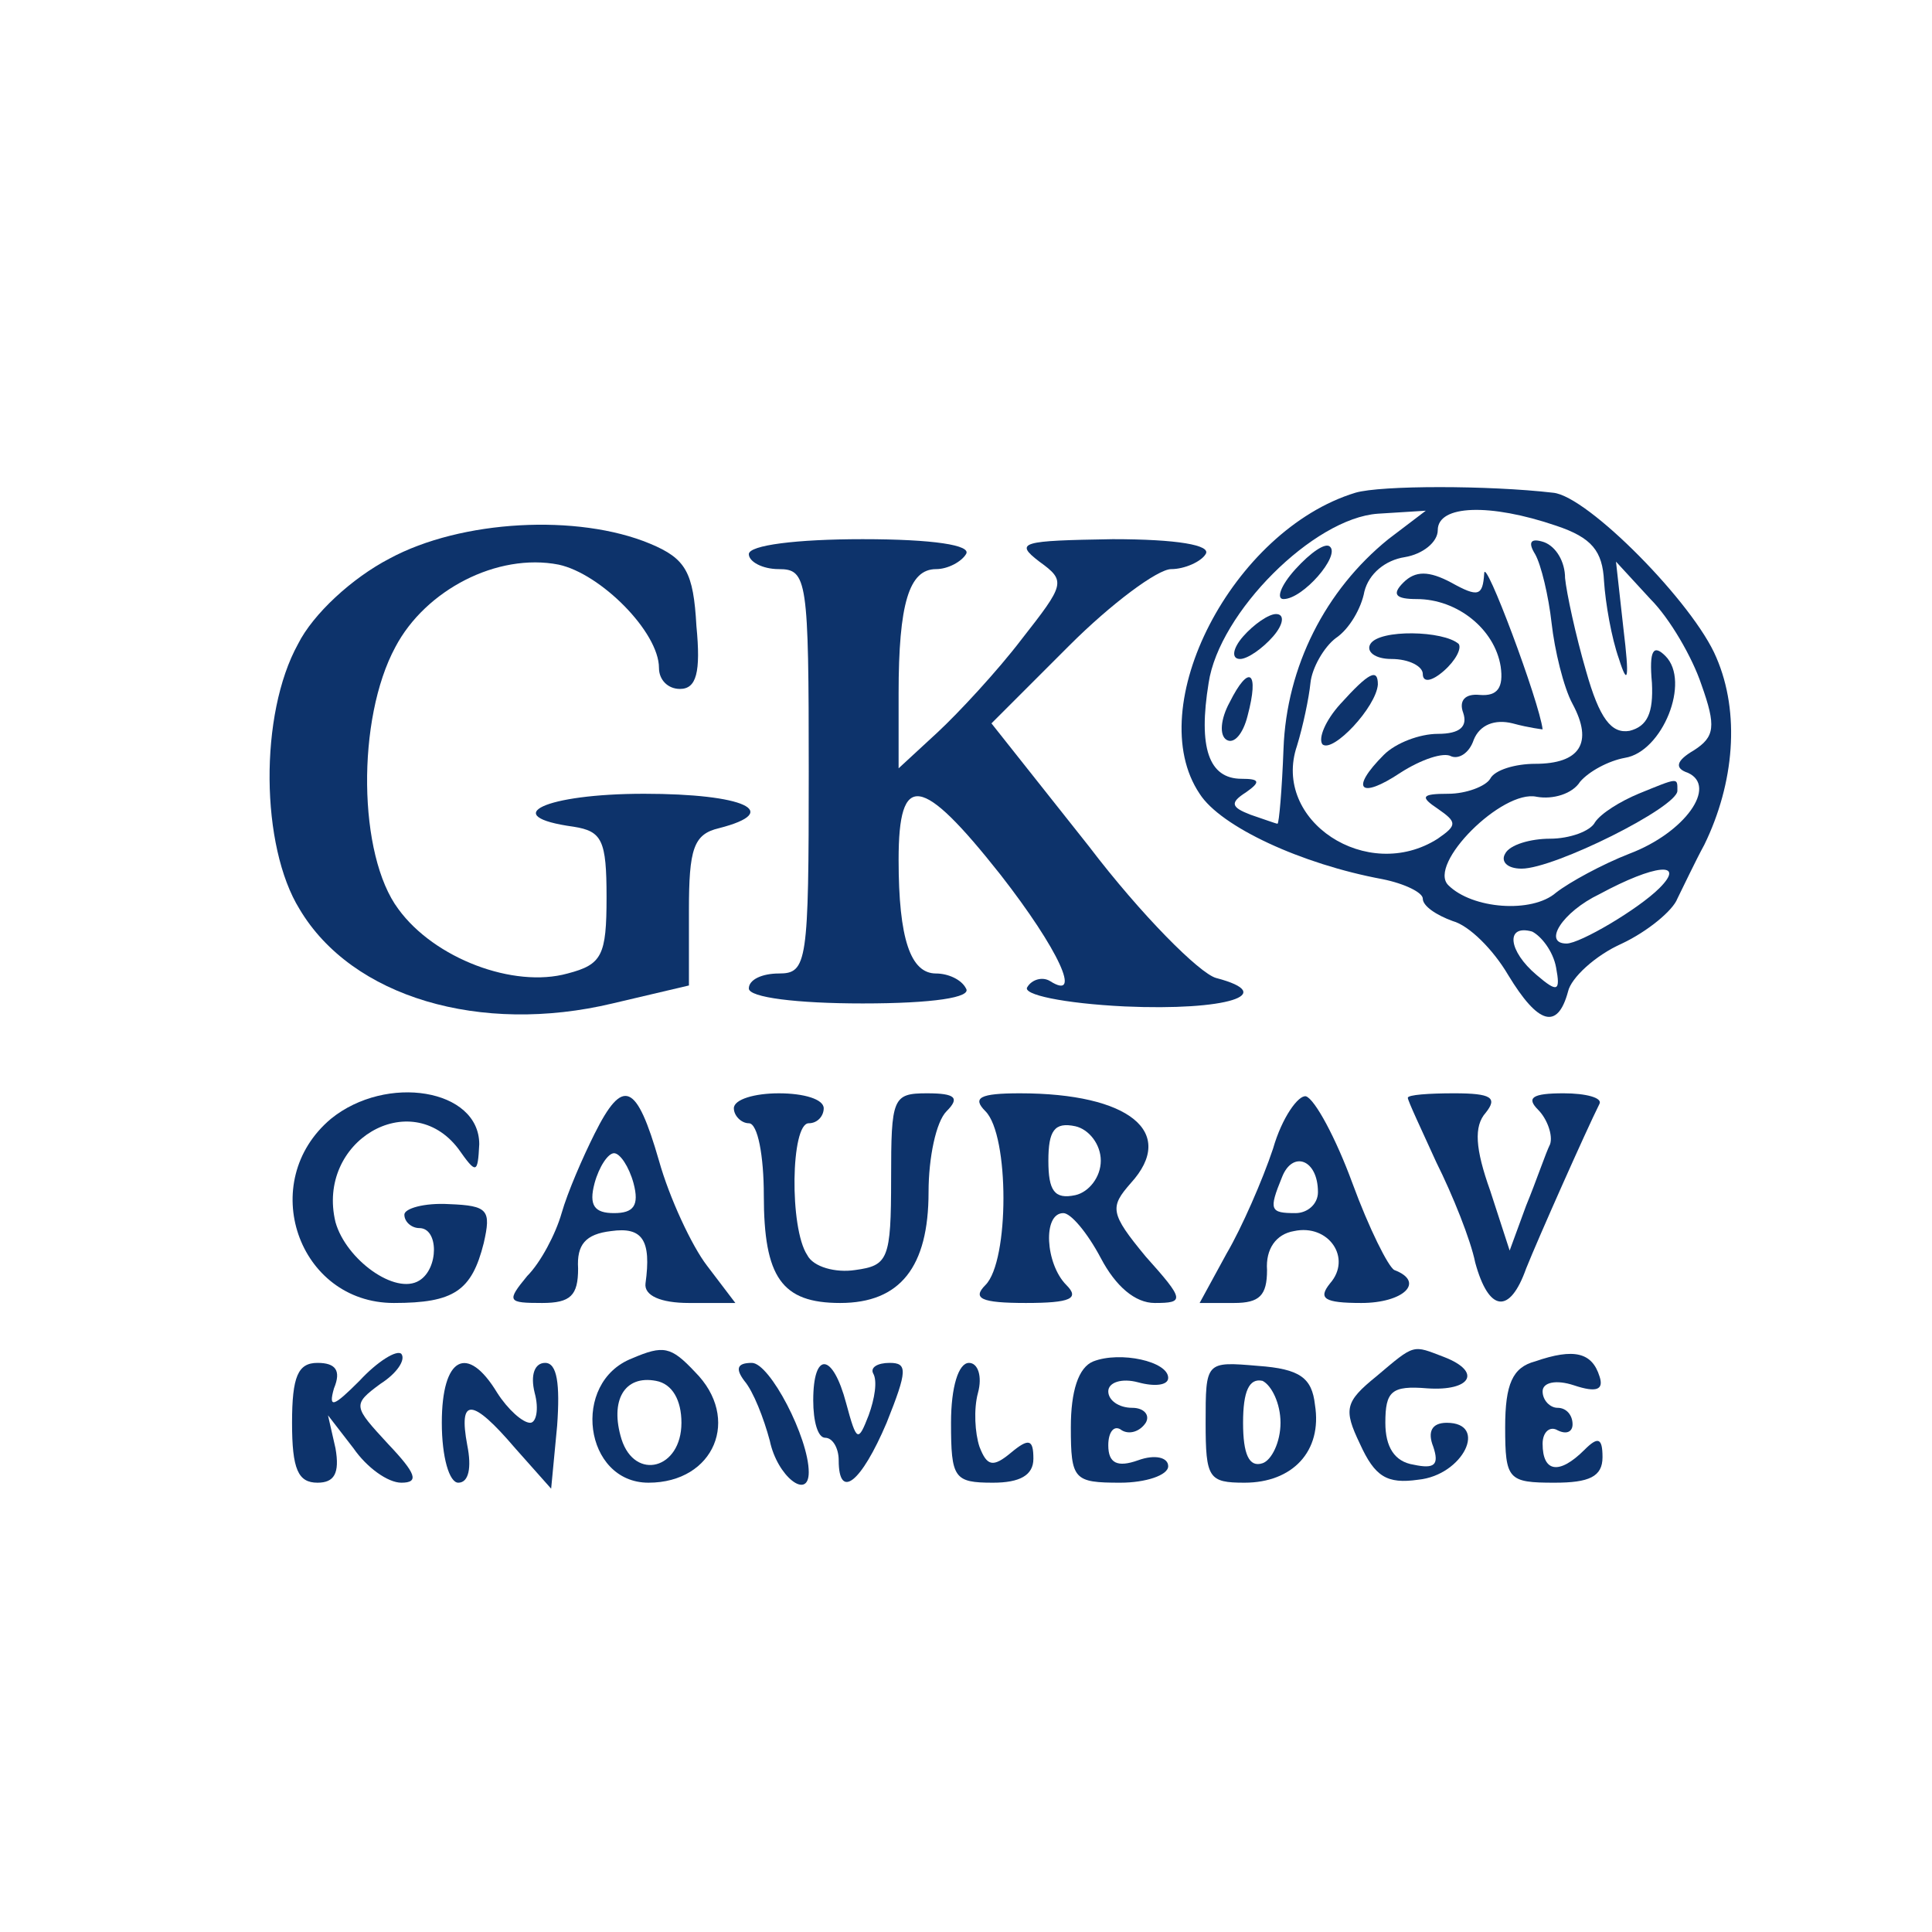 <?xml version="1.0" standalone="no"?>
<!DOCTYPE svg PUBLIC "-//W3C//DTD SVG 20010904//EN"
 "http://www.w3.org/TR/2001/REC-SVG-20010904/DTD/svg10.dtd">
<svg version="1.0" xmlns="http://www.w3.org/2000/svg"
 width="129pt" height="129pt" viewBox="0 0 129 129"
 preserveAspectRatio="xMidYMid meet">
<g transform="translate(0,129) scale(0.1,-0.1)"
fill="#0d336b" stroke="none">
<path d="M905 961 c-82 -25 -143 -143 -104 -201 14 -22 68 -47 122 -57 15 -3
27 -9 27 -13 0 -5 9 -11 20 -15 11 -3 27 -19 37 -36 20 -33 33 -37 40 -11 2 9
18 24 36 32 17 8 34 22 37 30 4 8 12 25 18 36 20 41 24 88 8 125 -15 36 -86
108 -109 110 -43 5 -115 5 -132 0z m22 -31 c-42 -34 -68 -85 -70 -140 -1 -27
-3 -50 -4 -50 -1 0 -9 3 -18 6 -13 5 -14 8 -3 15 10 7 9 9 -3 9 -22 0 -29 21
-22 64 7 47 70 110 113 113 l32 2 -25 -19z m112 9 c24 -8 31 -17 32 -37 1 -15
5 -38 10 -52 6 -19 7 -13 3 20 l-5 45 23 -25 c13 -13 28 -39 34 -57 10 -28 9
-35 -5 -44 -12 -7 -13 -12 -4 -15 20 -9 -2 -40 -39 -54 -18 -7 -40 -19 -49
-26 -16 -14 -56 -11 -72 5 -14 14 36 64 59 59 11 -2 24 2 29 10 6 7 19 14 30
16 25 4 44 51 27 68 -8 8 -11 4 -9 -18 1 -20 -3 -29 -15 -32 -12 -2 -20 8 -29
40 -7 24 -13 52 -14 62 0 11 -6 21 -14 24 -9 3 -11 0 -6 -8 4 -7 9 -28 11 -46
2 -18 8 -43 14 -54 14 -26 5 -40 -25 -40 -13 0 -27 -4 -30 -10 -3 -5 -16 -10
-28 -10 -18 0 -19 -2 -7 -10 13 -9 13 -11 0 -20 -47 -30 -111 12 -94 62 4 13
8 32 9 42 1 10 9 24 17 30 9 6 17 20 19 31 3 12 14 21 27 23 12 2 22 10 22 18
0 17 35 18 79 3z m69 -242 c-14 -14 -53 -37 -62 -37 -16 0 -3 21 22 33 37 20
58 22 40 4z m-69 -53 c3 -16 1 -17 -13 -5 -19 16 -21 34 -3 29 6 -3 14 -13 16
-24z"/>
<path d="M865 910 c-10 -11 -13 -20 -8 -20 13 0 38 29 31 35 -3 3 -13 -4 -23
-15z"/>
<path d="M830 865 c-7 -8 -8 -15 -2 -15 5 0 15 7 22 15 7 8 8 15 2 15 -5 0
-15 -7 -22 -15z"/>
<path d="M821 821 c-6 -11 -7 -22 -2 -25 5 -3 11 4 14 16 8 30 1 35 -12 9z"/>
<path d="M991 907 c-1 -15 -4 -16 -22 -6 -15 8 -24 8 -32 0 -8 -8 -5 -11 9
-11 27 0 52 -20 56 -45 2 -14 -2 -20 -14 -19 -10 1 -14 -4 -11 -12 3 -9 -2
-14 -17 -14 -12 0 -28 -6 -36 -14 -23 -23 -16 -30 11 -12 14 9 29 14 34 11 5
-2 12 2 15 11 4 10 14 14 26 11 11 -3 20 -4 20 -4 -2 18 -39 117 -39 104z"/>
<path d="M915 860 c-3 -5 3 -10 14 -10 12 0 21 -5 21 -10 0 -6 6 -5 14 2 8 7
12 15 10 18 -10 9 -53 10 -59 0z"/>
<path d="M895 820 c-10 -11 -15 -23 -12 -27 7 -6 36 25 37 40 0 11 -6 8 -25
-13z"/>
<path d="M1094 760 c-12 -5 -25 -13 -29 -19 -3 -6 -17 -11 -30 -11 -13 0 -27
-4 -30 -10 -3 -5 1 -10 11 -10 22 0 104 41 104 52 0 9 1 9 -26 -2z"/>
<path d="M260 917 c-25 -13 -51 -37 -61 -57 -26 -47 -25 -135 1 -177 35 -59
121 -84 209 -63 l51 12 0 50 c0 41 3 51 20 55 43 11 17 23 -50 23 -66 0 -98
-15 -47 -22 19 -3 22 -9 22 -47 0 -39 -3 -45 -26 -51 -36 -10 -89 10 -113 43
-27 36 -28 127 -2 175 20 38 68 63 109 55 28 -6 67 -45 67 -69 0 -8 6 -14 14
-14 11 0 14 11 11 42 -2 36 -7 45 -31 55 -48 20 -126 16 -174 -10z"/>
<path d="M500 920 c0 -5 9 -10 20 -10 19 0 20 -7 20 -135 0 -128 -1 -135 -20
-135 -11 0 -20 -4 -20 -10 0 -6 32 -10 76 -10 47 0 73 4 69 10 -3 6 -12 10
-20 10 -17 0 -25 23 -25 76 0 59 15 57 68 -10 39 -50 55 -85 33 -71 -5 3 -12
1 -15 -4 -4 -5 24 -11 65 -13 68 -3 103 8 61 19 -11 3 -50 42 -85 88 l-65 82
52 52 c28 28 59 51 68 51 9 0 20 5 23 10 4 6 -19 10 -62 10 -61 -1 -66 -2 -49
-15 18 -13 17 -15 -12 -52 -16 -21 -42 -49 -56 -62 l-26 -24 0 50 c0 60 7 83
25 83 8 0 17 5 20 10 4 6 -22 10 -69 10 -44 0 -76 -4 -76 -10z"/>
<path d="M221 543 c-50 -42 -22 -123 42 -123 40 0 52 8 60 40 5 22 3 25 -23
26 -17 1 -30 -3 -30 -7 0 -5 5 -9 10 -9 13 0 13 -27 0 -35 -16 -10 -49 14 -56
39 -13 54 50 91 82 49 12 -17 13 -17 14 3 0 37 -62 47 -99 17z"/>
<path d="M397 533 c-8 -16 -18 -39 -22 -53 -4 -14 -14 -33 -23 -42 -14 -17
-13 -18 10 -18 19 0 24 5 24 23 -1 16 5 23 22 25 21 3 27 -6 23 -35 -1 -8 10
-13 29 -13 l31 0 -19 25 c-10 13 -25 45 -32 70 -15 52 -24 56 -43 18z m26 -33
c4 -15 0 -20 -13 -20 -13 0 -17 5 -13 20 3 11 9 20 13 20 4 0 10 -9 13 -20z"/>
<path d="M490 550 c0 -5 5 -10 10 -10 6 0 10 -22 10 -48 0 -55 12 -72 51 -72
40 0 59 24 59 74 0 23 5 47 12 54 9 9 6 12 -13 12 -23 0 -24 -3 -24 -57 0 -54
-2 -58 -24 -61 -13 -2 -28 2 -32 10 -12 18 -11 88 1 88 6 0 10 5 10 10 0 6
-13 10 -30 10 -16 0 -30 -4 -30 -10z"/>
<path d="M658 548 c16 -16 16 -100 0 -116 -9 -9 -3 -12 27 -12 30 0 36 3 27
12 -14 14 -16 48 -2 48 5 0 16 -13 25 -30 10 -19 23 -30 36 -30 20 0 20 2 -6
31 -24 29 -24 33 -10 49 31 34 -1 60 -74 60 -27 0 -32 -3 -23 -12z m77 -33 c0
-11 -8 -21 -17 -23 -14 -3 -18 3 -18 23 0 20 4 26 18 23 9 -2 17 -12 17 -23z"/>
<path d="M850 523 c-7 -21 -21 -53 -31 -70 l-18 -33 23 0 c17 0 22 5 22 22 -1
14 6 24 18 26 23 5 39 -18 24 -35 -8 -10 -4 -13 21 -13 28 0 43 14 22 22 -4 2
-17 28 -28 58 -11 30 -25 56 -31 58 -5 1 -16 -14 -22 -35z m30 -29 c0 -8 -7
-14 -15 -14 -17 0 -18 2 -9 24 7 18 24 12 24 -10z"/>
<path d="M940 557 c0 -2 9 -21 19 -43 11 -22 23 -52 26 -67 9 -33 23 -35 34
-4 8 20 40 92 49 110 2 4 -9 7 -24 7 -21 0 -25 -3 -17 -11 6 -6 10 -17 8 -23
-3 -6 -9 -24 -16 -41 l-11 -30 -13 40 c-10 28 -11 43 -3 52 8 10 4 13 -21 13
-17 0 -31 -1 -31 -3z"/>
<path d="M240 368 c-17 -17 -21 -19 -17 -5 5 12 1 17 -11 17 -13 0 -17 -9 -17
-40 0 -31 4 -40 17 -40 11 0 15 6 12 23 l-5 22 17 -22 c9 -13 23 -23 32 -23
12 0 10 6 -9 26 -23 25 -24 26 -5 40 11 7 17 16 14 20 -3 3 -16 -5 -28 -18z"/>
<path d="M422 383 c-41 -16 -32 -83 11 -83 44 0 62 43 31 74 -16 17 -21 18
-42 9z m33 -43 c0 -31 -31 -39 -40 -11 -8 26 2 43 23 39 11 -2 17 -13 17 -28z"/>
<path d="M730 381 c-10 -4 -15 -20 -15 -44 0 -35 2 -37 33 -37 17 0 32 5 32
11 0 6 -9 8 -20 4 -14 -5 -20 -2 -20 10 0 9 4 14 9 10 5 -3 12 -1 16 5 3 5 -1
10 -9 10 -9 0 -16 5 -16 11 0 6 9 9 20 6 11 -3 20 -2 20 3 0 11 -32 18 -50 11z"/>
<path d="M919 371 c-21 -17 -22 -22 -11 -45 10 -22 18 -27 39 -24 30 3 47 38
19 38 -10 0 -13 -6 -9 -16 4 -12 1 -15 -13 -12 -13 2 -19 12 -19 28 0 21 4 25
28 23 29 -2 37 11 11 21 -21 8 -19 9 -45 -13z"/>
<path d="M1025 381 c-15 -4 -20 -15 -20 -44 0 -35 2 -37 33 -37 23 0 32 4 32
17 0 13 -3 14 -12 5 -17 -17 -28 -15 -28 4 0 8 5 12 10 9 6 -3 10 -1 10 4 0 6
-4 11 -10 11 -5 0 -10 5 -10 11 0 6 9 8 21 4 15 -5 20 -3 17 6 -5 16 -17 19
-43 10z"/>
<path d="M295 340 c0 -23 5 -40 11 -40 7 0 9 10 6 25 -6 32 3 32 32 -2 l24
-27 4 42 c2 28 0 42 -8 42 -7 0 -10 -8 -7 -20 3 -11 1 -20 -3 -20 -5 0 -15 9
-22 20 -20 33 -37 24 -37 -20z"/>
<path d="M497 368 c6 -7 13 -25 17 -40 5 -24 26 -40 26 -21 0 23 -26 73 -38
73 -10 0 -11 -4 -5 -12z"/>
<path d="M543 355 c0 -14 3 -25 8 -25 5 0 9 -7 9 -15 0 -27 15 -15 32 25 14
35 14 40 2 40 -8 0 -13 -3 -11 -7 3 -5 1 -17 -3 -28 -7 -18 -8 -18 -15 8 -9
34 -22 35 -22 2z"/>
<path d="M635 340 c0 -37 2 -40 28 -40 18 0 27 5 27 16 0 13 -3 14 -15 4 -12
-10 -16 -9 -21 4 -3 9 -4 25 -1 36 3 11 0 20 -6 20 -7 0 -12 -16 -12 -40z"/>
<path d="M805 340 c0 -37 2 -40 26 -40 32 0 52 21 47 52 -2 18 -10 24 -38 26
-35 3 -35 3 -35 -38z m50 0 c0 -13 -6 -25 -12 -27 -9 -3 -13 6 -13 27 0 21 4
30 13 28 6 -3 12 -15 12 -28z"/>
</g>
</svg>
